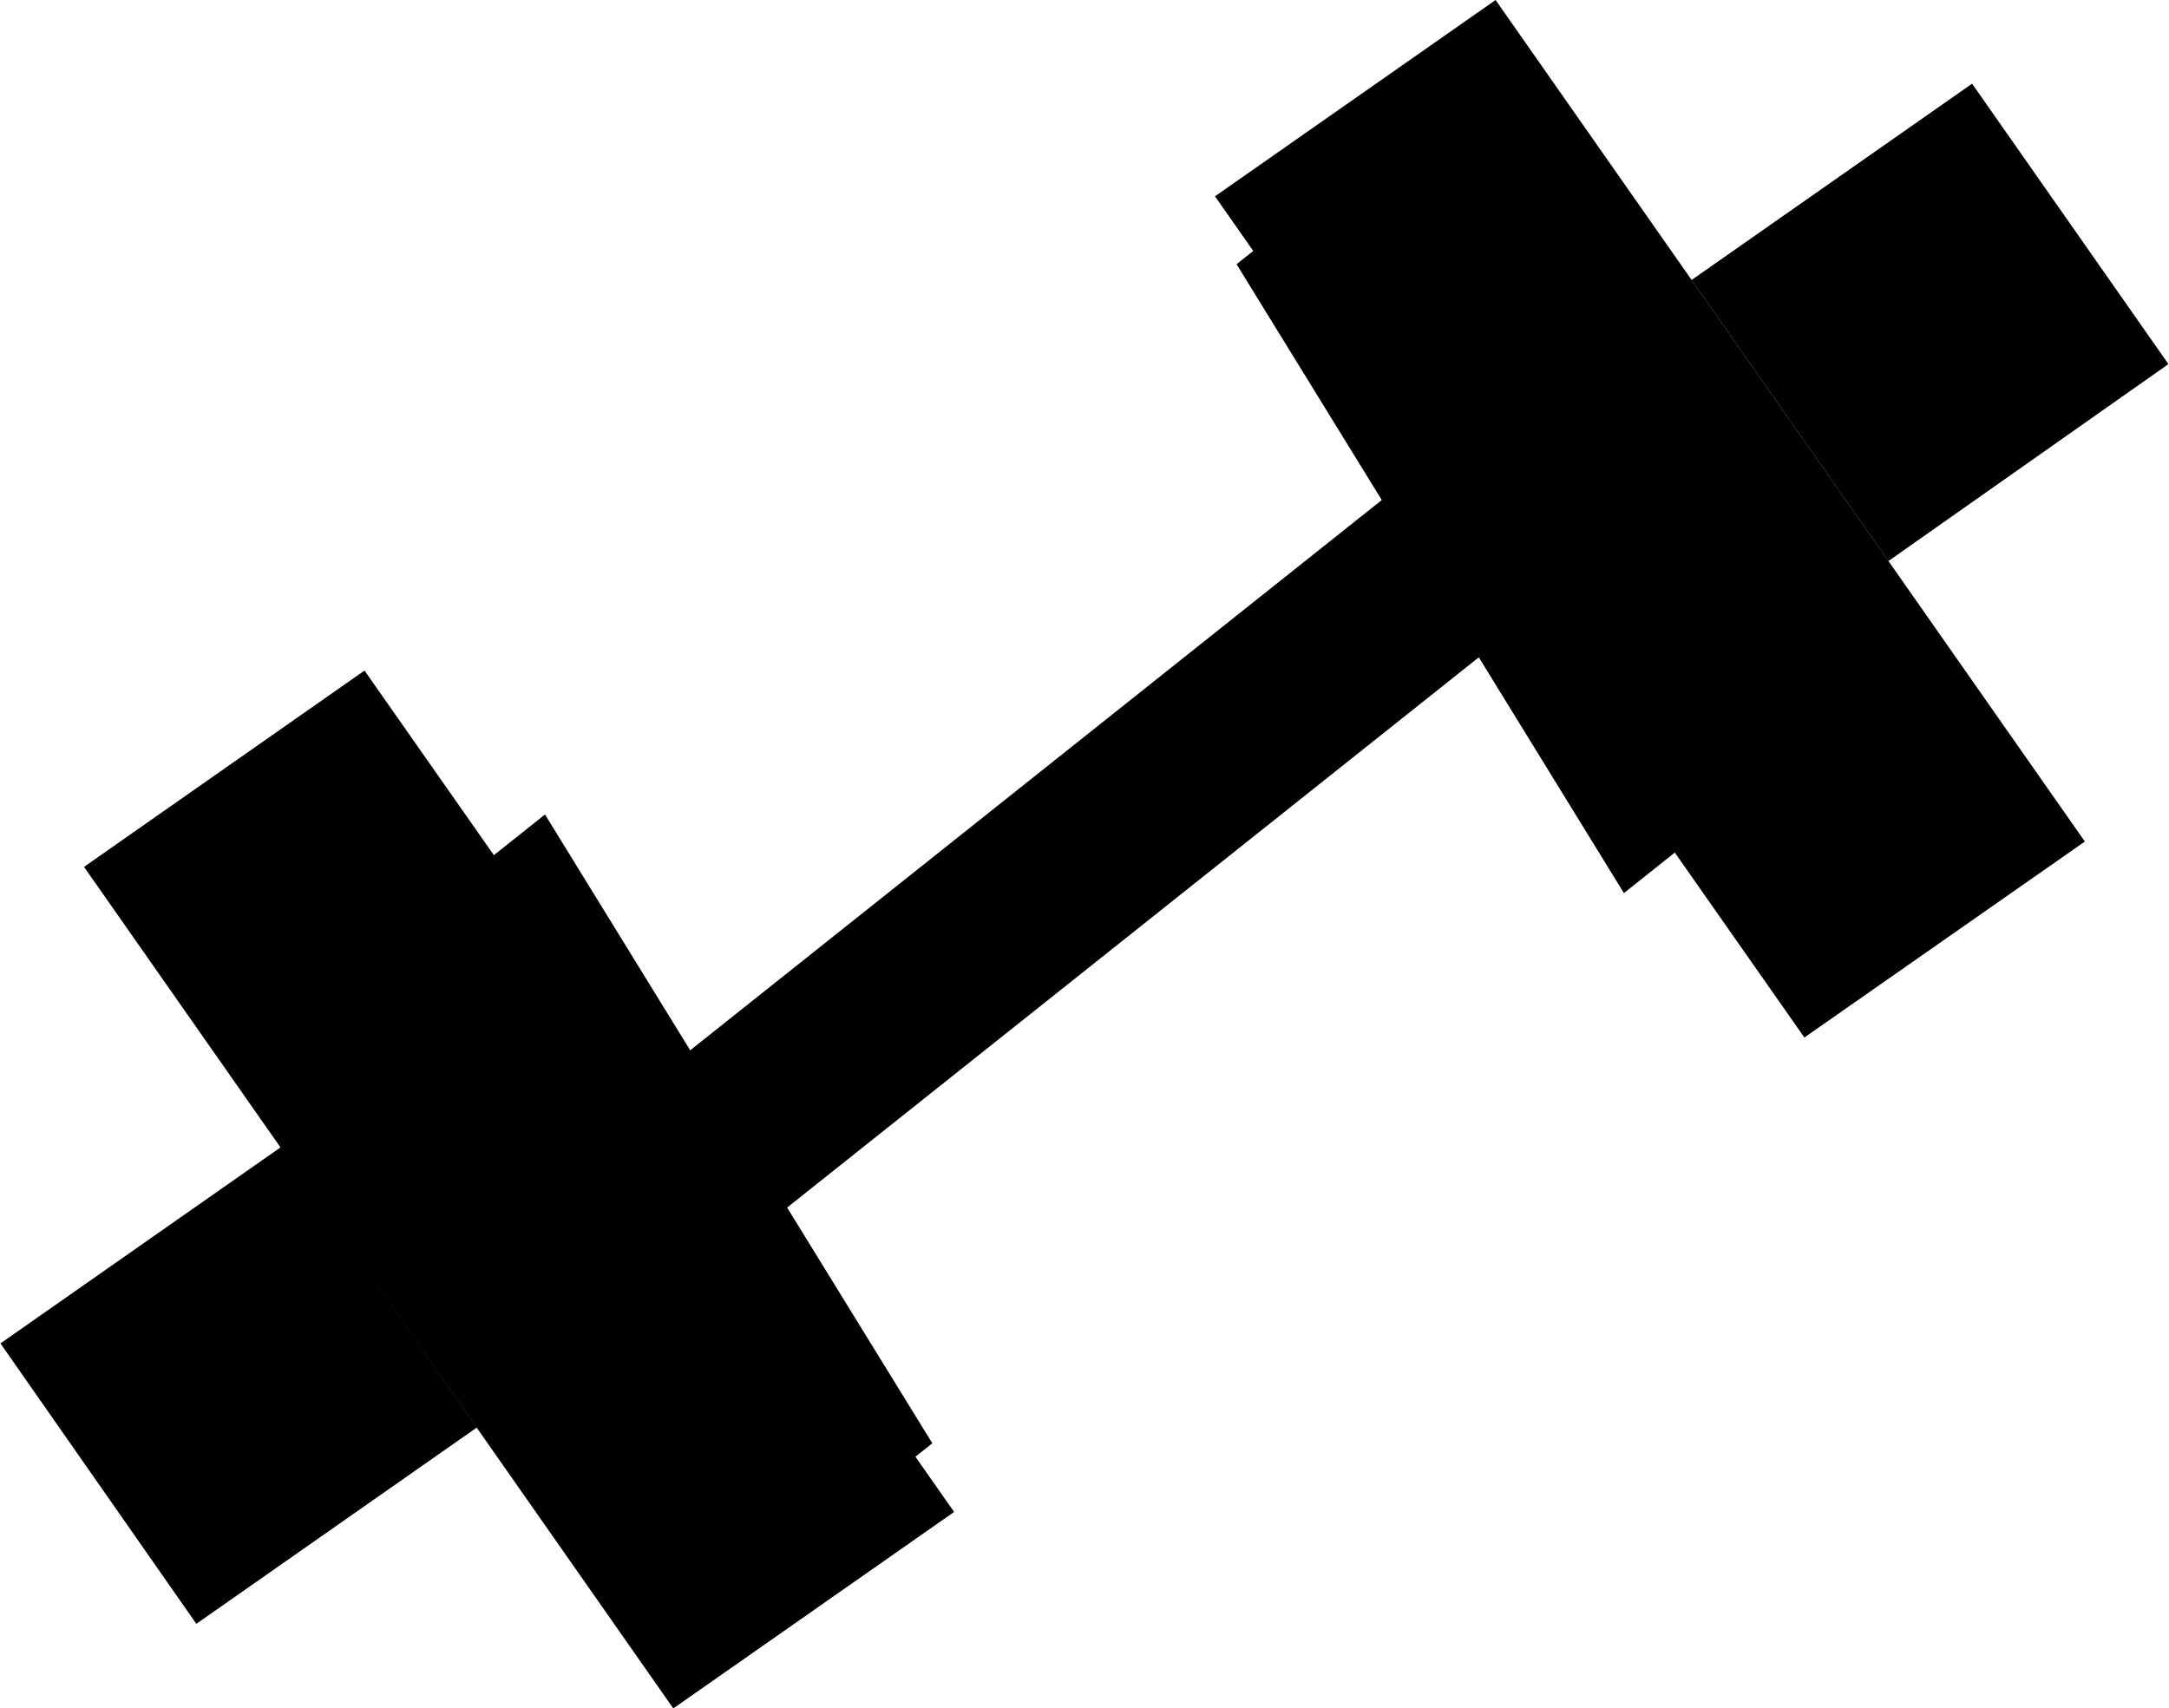 <svg xmlns="http://www.w3.org/2000/svg" width="19" height="14.964" viewBox="0 0 19 14.964">
  <g id="gym_icon" transform="translate(-2.396 -5.71)">
    <path id="Path_81" data-name="Path 81" d="M30.411,14.8,25.248,7.43l2.458-1.72,5.162,7.373Z" transform="translate(-12.209)"/>
    <path id="Path_82" data-name="Path 82" d="M16.622,13.536l-1.272-2.067L9.291,16.29l1.272,2.065-1.211.965-3.393-5.51,1.211-.964,1.272,2.066L14.5,10.091,13.228,8.025l1.211-.964,3.393,5.509-1.211.965Z"/>
    <path id="Path_83" data-name="Path 83" d="M31.148,10.625,33.6,8.9l-1.72-2.457-2.457,1.72,1.72,2.457Z" transform="translate(-12.209)"/>
    <path id="Path_84" data-name="Path 84" d="M10.752,28.569,5.589,21.2l-2.457,1.72,5.162,7.373,2.458-1.72Z" transform="translate(0 -9.615)"/>
    <path id="Path_85" data-name="Path 85" d="M6.573,27.832l-2.457,1.72L2.4,27.095l2.457-1.72Z" transform="translate(0 -9.615)"/>
  </g>
</svg>

